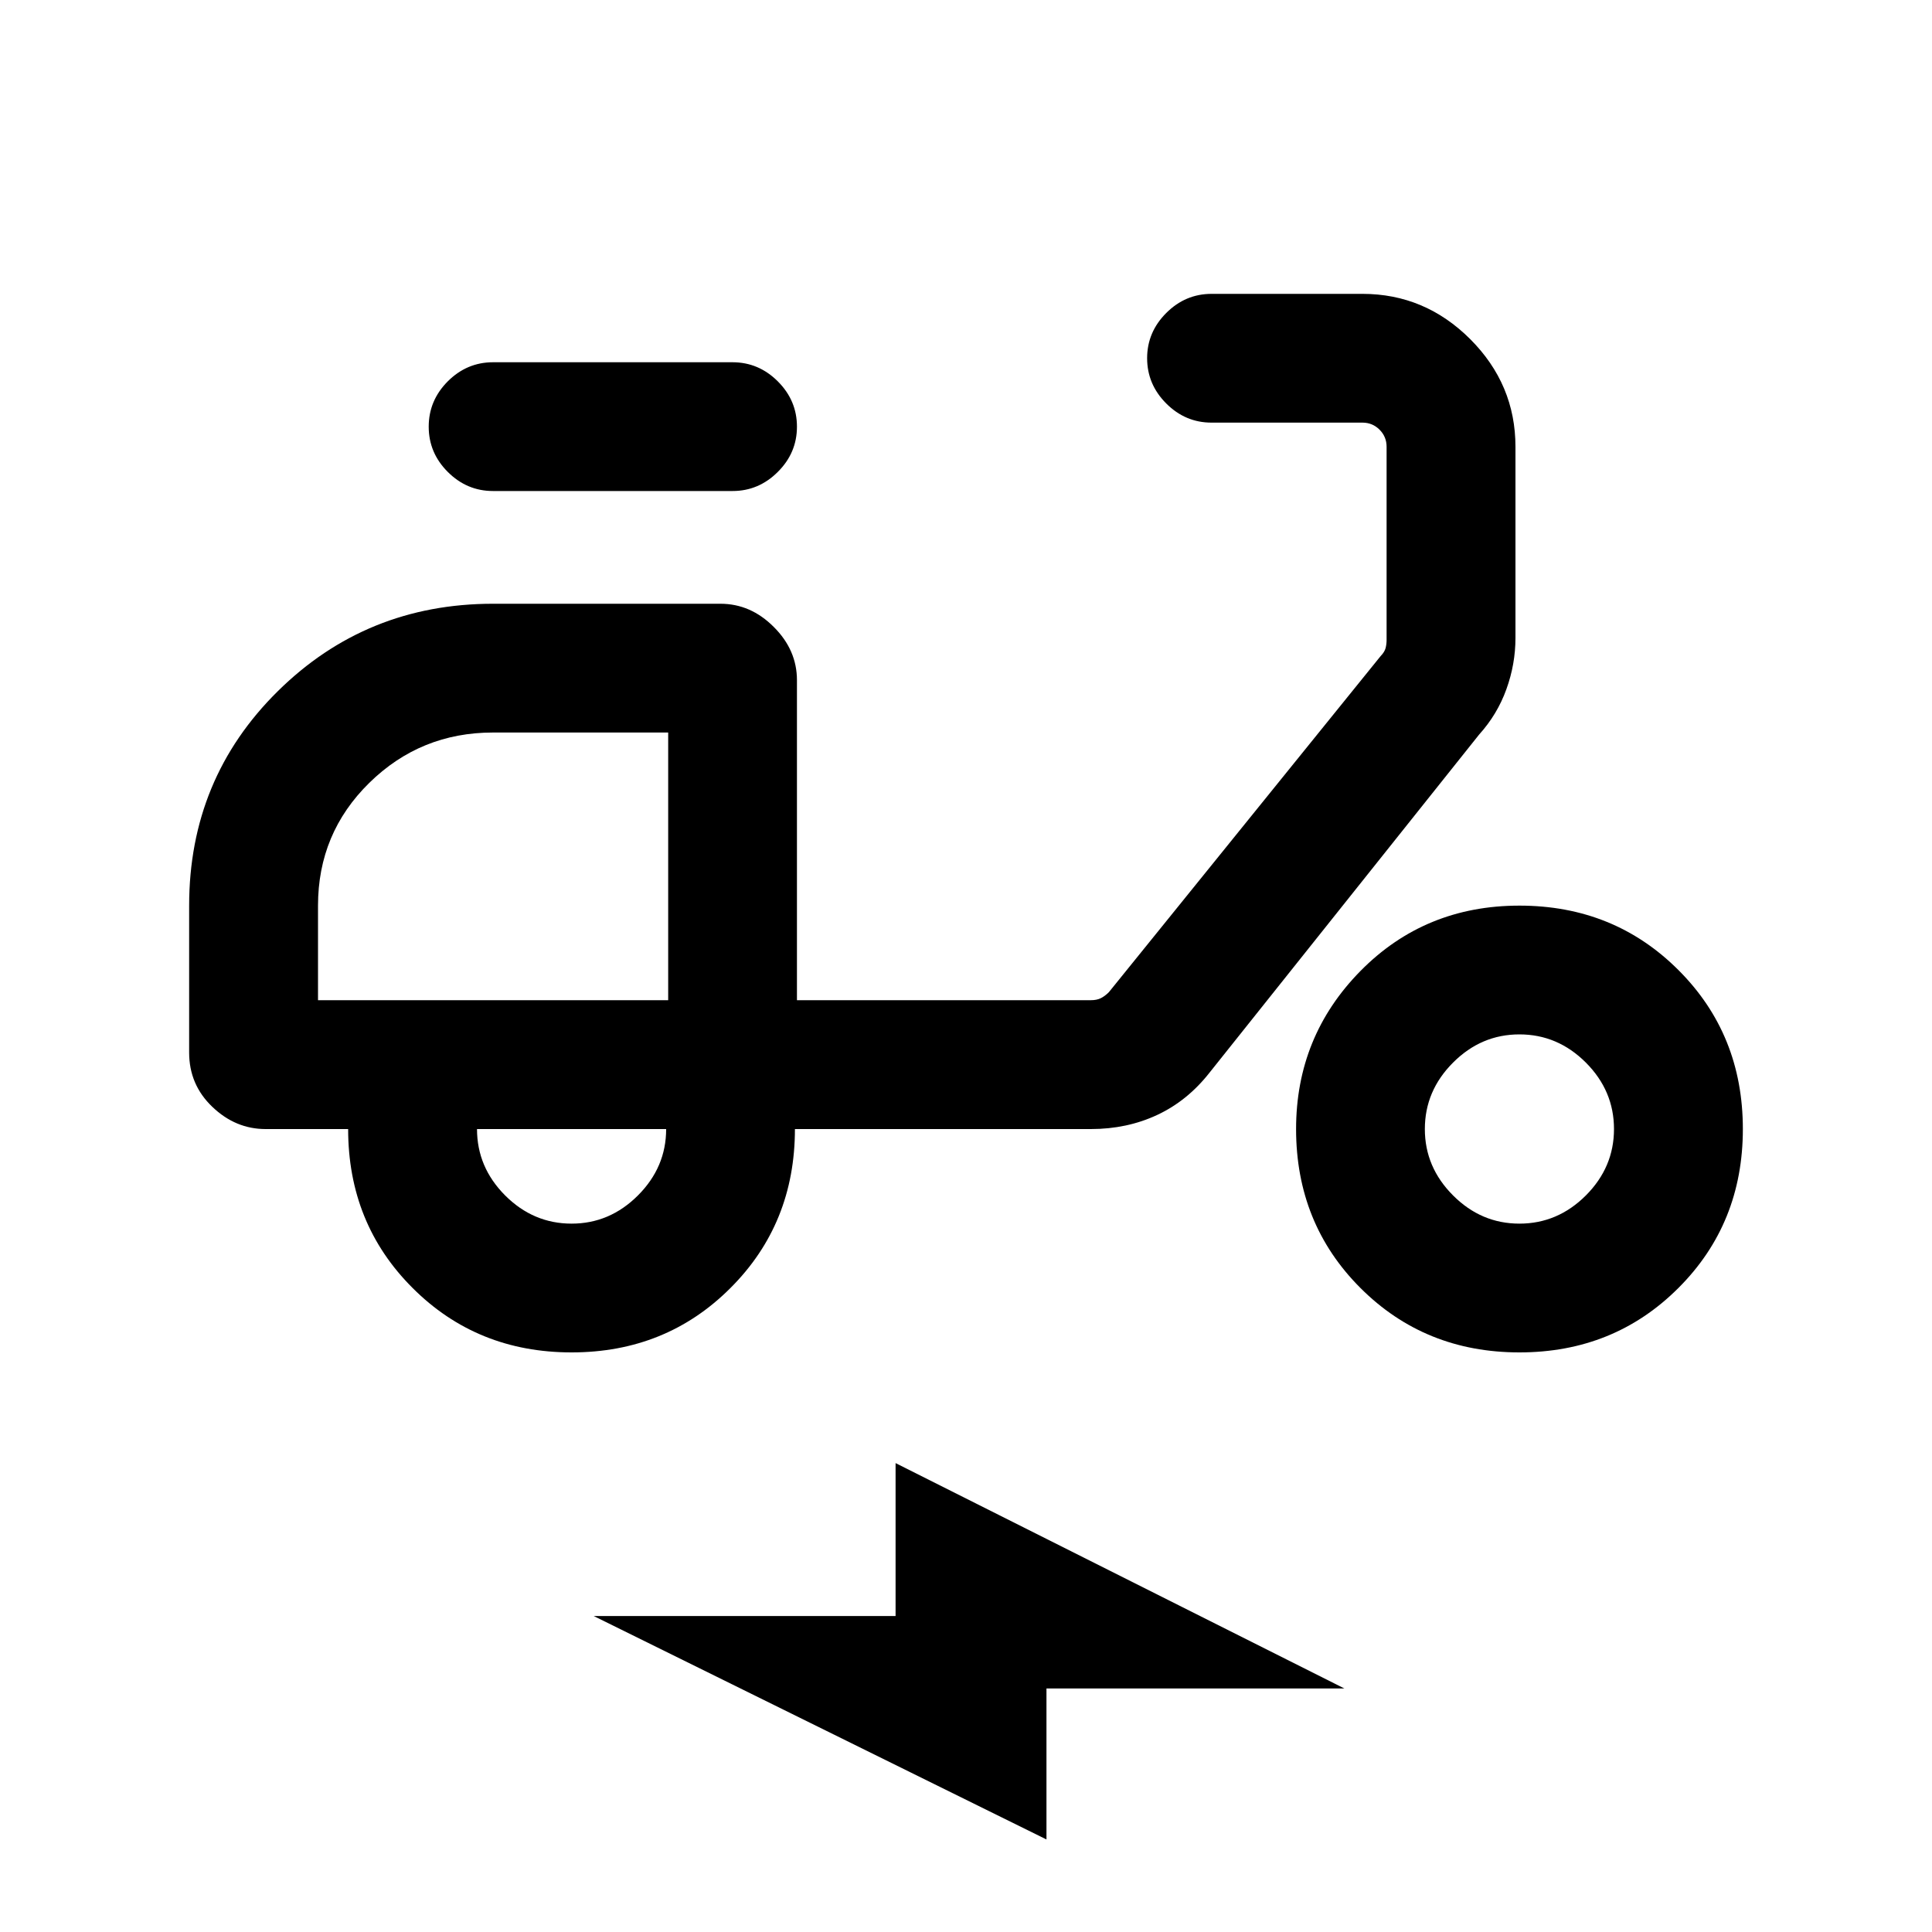 <svg xmlns="http://www.w3.org/2000/svg" height="20" width="20"><path d="M5.917 14Q4.938 14 4.271 13.333Q3.604 12.667 3.604 11.688H2.75Q2.438 11.688 2.198 11.458Q1.958 11.229 1.958 10.896V9.375Q1.958 8.062 2.875 7.156Q3.792 6.25 5.104 6.25H7.458Q7.771 6.25 8.01 6.49Q8.25 6.729 8.25 7.042V10.354H11.292Q11.354 10.354 11.396 10.333Q11.438 10.312 11.479 10.271L14.292 6.792Q14.333 6.75 14.344 6.708Q14.354 6.667 14.354 6.625V4.625Q14.354 4.521 14.281 4.448Q14.208 4.375 14.104 4.375H12.542Q12.271 4.375 12.073 4.177Q11.875 3.979 11.875 3.708Q11.875 3.438 12.073 3.24Q12.271 3.042 12.542 3.042H14.104Q14.75 3.042 15.219 3.51Q15.688 3.979 15.688 4.625V6.604Q15.688 6.875 15.594 7.135Q15.5 7.396 15.312 7.604L12.521 11.104Q12.292 11.396 11.979 11.542Q11.667 11.688 11.292 11.688H8.229Q8.229 12.667 7.562 13.333Q6.896 14 5.917 14ZM6.917 10.354Q6.917 10.354 6.917 10.354Q6.917 10.354 6.917 10.354ZM5.917 12.667Q6.312 12.667 6.604 12.375Q6.896 12.083 6.896 11.688H4.938Q4.938 12.083 5.229 12.375Q5.521 12.667 5.917 12.667ZM5.104 5.083Q4.833 5.083 4.635 4.885Q4.438 4.688 4.438 4.417Q4.438 4.146 4.635 3.948Q4.833 3.75 5.104 3.75H7.583Q7.854 3.75 8.052 3.948Q8.25 4.146 8.25 4.417Q8.25 4.688 8.052 4.885Q7.854 5.083 7.583 5.083ZM15.729 14Q14.75 14 14.083 13.333Q13.417 12.667 13.417 11.688Q13.417 10.729 14.083 10.052Q14.75 9.375 15.729 9.375Q16.708 9.375 17.375 10.042Q18.042 10.708 18.042 11.688Q18.042 12.667 17.375 13.333Q16.708 14 15.729 14ZM15.729 12.667Q16.125 12.667 16.417 12.375Q16.708 12.083 16.708 11.688Q16.708 11.292 16.417 11Q16.125 10.708 15.729 10.708Q15.333 10.708 15.042 11Q14.75 11.292 14.75 11.688Q14.75 12.083 15.042 12.375Q15.333 12.667 15.729 12.667ZM10.833 19.042 6.146 16.729H9.271V15.146L13.917 17.479H10.833ZM3.292 10.354H6.917V7.583H5.104Q4.354 7.583 3.823 8.104Q3.292 8.625 3.292 9.375Z"/></svg>